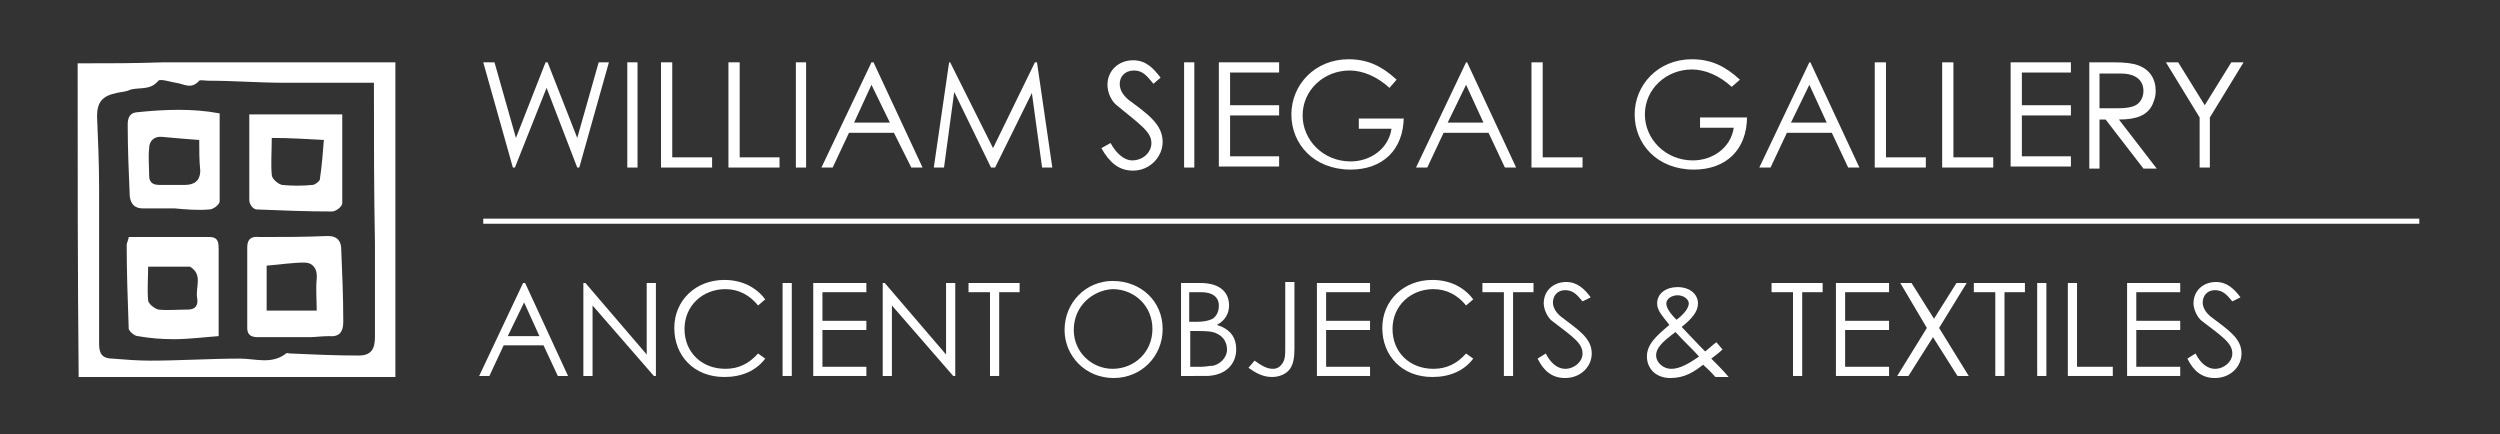 <?xml version="1.0" encoding="utf-8"?>
<!-- Generator: Adobe Illustrator 26.0.1, SVG Export Plug-In . SVG Version: 6.00 Build 0)  -->
<svg version="1.1" id="Layer_1" xmlns="http://www.w3.org/2000/svg" xmlns:xlink="http://www.w3.org/1999/xlink" x="0px" y="0px"
	 viewBox="0 0 244.7 42.5" style="enable-background:new 0 0 244.7 42.5;" xml:space="preserve">
<rect x="0" y="0" width="244.7" height="42.5" fill="#333333" stroke="none"/>
<style type="text/css">
	.st0{fill:#FFFFFF;}
	.st1{enable-background:new    ;}
</style>
<path class="st0" d="M7.6,6.2c2.8,0,5.6,0,8.4-0.1c7.1,0,14.1,0,21.2,0c0.5,0,0.9,0,1.5,0c0,10.3,0,20.5,0,30.8c-10.4,0-20.7,0-31,0
	C7.6,26.7,7.6,16.5,7.6,6.2z M36.6,8.1c-3,0-5.9,0-8.8,0c-2.5,0-4.9-0.2-7.4-0.2c-0.3,0-0.8-0.1-0.9,0c-0.8,0.9-1.5,0.3-2.3,0.2
	c-0.6-0.1-1.5-0.4-1.7-0.2c-0.8,1-1.9,0.6-2.8,0.9C12.3,9,11.8,9,11.4,9.1C10,9.4,9.5,10,9.5,11.4c0.1,2.3,0.2,4.7,0.2,7
	c0,5.1,0,10.2,0,15.3c0,1,0.4,1.4,1.3,1.4c1.2,0.1,2.5,0.2,3.7,0.2c2.9,0,5.9-0.2,8.8-0.2c1.5,0,3.1,0.6,4.5-0.5
	c0.1-0.1,0.2,0,0.4,0c2.2,0.1,4.5,0.2,6.7,0.2c1.2,0,1.6-0.6,1.6-1.8c0-3.1,0-6.1,0-9.2C36.6,18.7,36.6,13.6,36.6,8.1z"/>
<path class="st0" d="M12.6,23.2c2.7,0,5.3,0,7.9,0c0.9,0,0.9,0.6,0.9,1.2c0,2.8,0,5.6,0,8.5C20,33,18.5,33.2,17,33.2
	c-1.2,0-2.4-0.1-3.5-0.3c-0.3,0-0.8-0.4-0.9-0.7c-0.1-2.8-0.2-5.5-0.2-8.3C12.5,23.6,12.6,23.3,12.6,23.2z M14.5,26.1
	c0,1.1-0.1,2.2,0,3.3c0,0.3,0.6,0.8,1,0.9c0.9,0.1,1.9,0,2.9,0c0.8,0,1-0.5,0.9-1.1c-0.2-1.1,0.6-2.3-0.7-3.1c-0.1,0-0.2,0-0.2,0
	C17.2,26.1,16,26.1,14.5,26.1z"/>
<path class="st0" d="M30.3,33c-1.7,0-3.4,0-5.1,0c-0.7,0-1-0.3-1-0.9c0-2.6,0-5.2,0-7.9c0-0.8,0.4-1.1,1.2-1c2.2,0,4.4,0,6.7-0.1
	c1,0,1.3,0.6,1.3,1.3c0.1,2.4,0.2,4.7,0.2,7.1c0,1-0.4,1.5-1.4,1.4C31.5,32.9,30.9,33,30.3,33z M26.1,26c0,1.6,0,2.9,0,4.4
	c1.7,0,3.2,0,4.9,0c0-1.1-0.1-2.1,0-3.1s-0.4-1.6-1.2-1.6C28.6,25.7,27.4,25.9,26.1,26z"/>
<path class="st0" d="M24.4,11.2c3.1,0,6,0,9.1,0c0,3,0,5.9,0,8.7c0,0.3-0.6,0.8-1,0.8c-2.5,0-4.9-0.1-7.4-0.2
	c-0.3,0-0.7-0.5-0.7-0.9C24.4,16.9,24.4,14.1,24.4,11.2z M26.6,13.5c0,1.3-0.1,2.5,0,3.6c0,0.4,0.6,0.9,1,1c1,0.1,2,0.1,3,0
	c0.2,0,0.6-0.3,0.7-0.5c0.2-1.3,0.3-2.6,0.4-3.9C29.9,13.6,28.3,13.5,26.6,13.5z"/>
<path class="st0" d="M21.5,11.1c0,2.9,0,5.8,0,8.6c0,0.3-0.6,0.8-1,0.8c-1.1,0.1-2.3,0-3.4-0.1c-1,0-2.1,0-3.1,0
	c-0.8,0-1.2-0.4-1.3-1.2c-0.1-2.3-0.2-4.7-0.2-7c0-0.5,0.1-1.1,0.8-1.2C16.1,10.7,18.9,10.6,21.5,11.1z M19.5,13.7
	c-1.4-0.1-2.5-0.2-3.6-0.3c-0.8-0.1-1.3,0.4-1.3,1.1c-0.1,0.9,0,1.8,0,2.7c0,0.6,0.3,0.9,1,0.9c0.8,0,1.7,0,2.5,0
	c0.9,0,1.5-0.4,1.5-1.4C19.5,15.7,19.5,14.7,19.5,13.7z"/>
<g class="st1">
	<path class="st0" d="M47.3,6.1h1.1l2.1,7.4l2.9-7.4h0.2l2.9,7.4l2.1-7.4h1l-2.9,10.3h-0.2l-3-7.8l-3.1,7.8h-0.2L47.3,6.1z"/>
	<path class="st0" d="M61.4,6.1h1v10.3h-1V6.1z"/>
	<path class="st0" d="M64.8,6.1h1v9.3h3.9v1h-5V6.1z"/>
	<path class="st0" d="M71.4,6.1h1v9.3h3.9v1h-5V6.1z"/>
	<path class="st0" d="M77.9,6.1h1v10.3h-1V6.1z"/>
	<path class="st0" d="M85.5,6.1l4.8,10.3h-1.1L87.5,13h-4.4l-1.6,3.4h-1.1l4.9-10.3H85.5z M85.3,8.3L83.6,12h3.5L85.3,8.3z"/>
	<path class="st0" d="M91.4,16.4l1.5-10.3H93l4.2,8.4l4.1-8.4h0.2l1.5,10.3h-1l-1-7.3l-3.6,7.3H97L93.4,9l-1,7.4H91.4z"/>
	<path class="st0" d="M112.9,8.2c-0.6-0.7-1-1.3-1.9-1.3c-0.9,0-1.4,0.6-1.4,1.3c0,0.6,0.3,1.1,0.9,1.6c1.9,1.4,3.3,2.4,3.3,4.1
		c0,1.4-1.2,2.8-2.9,2.8c-1.4,0-2.3-0.8-3.1-2.2l0.9-0.5c0.6,1.1,1.4,1.7,2.1,1.7c1.1,0,1.9-0.8,1.9-1.7c0-1.1-1.1-1.8-3.4-3.7
		c-0.5-0.4-0.9-1.2-0.9-2c0-1.4,1.1-2.4,2.5-2.4c1.3,0,2,0.8,2.7,1.7L112.9,8.2z"/>
	<path class="st0" d="M115.9,6.1h1v10.3h-1V6.1z"/>
	<path class="st0" d="M119.3,6.1h5.9v1h-4.8v3.2h4.8v1h-4.8v4h4.8v1h-5.9V6.1z"/>
	<path class="st0" d="M137.4,11.4c0,3.3-2.1,5.2-5.2,5.2c-3.6,0-5.8-2.5-5.8-5.4c0-2.9,2.3-5.4,5.6-5.4c1.9,0,3.3,0.7,4.7,2L136,8.6
		c-1.2-1.1-2.6-1.7-3.9-1.7c-2.5,0-4.6,1.9-4.6,4.4c0,2.4,2,4.5,4.7,4.5c1.9,0,3.7-1.2,4-3.2H133v-1H137.4z"/>
	<path class="st0" d="M143.6,6.1l4.8,10.3h-1.1l-1.6-3.4h-4.4l-1.6,3.4h-1.1l4.9-10.3H143.6z M143.5,8.3l-1.8,3.7h3.5L143.5,8.3z"/>
	<path class="st0" d="M150,6.1h1v9.3h3.9v1h-5V6.1z"/>
	<path class="st0" d="M171,11.4c0,3.3-2.1,5.2-5.2,5.2c-3.6,0-5.8-2.5-5.8-5.4c0-2.9,2.3-5.4,5.6-5.4c1.9,0,3.3,0.7,4.7,2l-0.8,0.7
		c-1.2-1.1-2.6-1.7-3.9-1.7c-2.5,0-4.6,1.9-4.6,4.4c0,2.4,2,4.5,4.7,4.5c1.9,0,3.7-1.2,4-3.2h-3.3v-1H171z"/>
	<path class="st0" d="M177.2,6.1l4.8,10.3h-1.1l-1.6-3.4h-4.4l-1.6,3.4h-1.1l4.9-10.3H177.2z M177.1,8.3l-1.8,3.7h3.5L177.1,8.3z"/>
	<path class="st0" d="M183.6,6.1h1v9.3h3.9v1h-5V6.1z"/>
	<path class="st0" d="M190.2,6.1h1v9.3h3.9v1h-5V6.1z"/>
	<path class="st0" d="M196.8,6.1h5.9v1h-4.8v3.2h4.8v1h-4.8v4h4.8v1h-5.9V6.1z"/>
	<path class="st0" d="M204.5,6.1h2.4c1.1,0,1.9,0.1,2.4,0.3c1.1,0.4,1.7,1.3,1.7,2.5c0,0.5-0.1,0.8-0.3,1.3
		c-0.5,1.1-1.6,1.5-3.3,1.5l3.7,4.8h-1.3l-3.7-4.8h-0.6v4.8h-1V6.1z M205.5,7.1v3.5c0.6,0,1.2,0,1.7,0c0.9,0,1.6-0.1,2-0.4
		c0.4-0.3,0.6-0.8,0.6-1.3c0-1-0.7-1.7-2.2-1.7H205.5z"/>
	<path class="st0" d="M215.3,11.5L212,6.1h1.2l2.6,4.2l2.6-4.2h1.2l-3.3,5.4v4.9h-1V11.5z"/>
</g>
<g class="st1">
	<path class="st0" d="M51.4,27.7l4.2,9.1h-1l-1.4-3h-3.9l-1.4,3h-1l4.3-9.1H51.4z M51.3,29.6l-1.6,3.3h3.1L51.3,29.6z"/>
	<path class="st0" d="M57.1,36.8v-9.1h0.2l6,7v-7h0.9v9.1H64l-6-6.9v6.9H57.1z"/>
	<path class="st0" d="M74.2,29.9c-0.8-1-1.9-1.6-3.2-1.6c-2.2,0-4,1.6-4,3.9c0,2.3,1.7,3.9,4,3.9c1.3,0,2.3-0.5,3.2-1.5l0.7,0.5
		c-0.9,1.2-2.3,1.8-4,1.8c-3,0-4.9-2.1-4.9-4.8c0-2.7,2.1-4.7,4.9-4.7c1.7,0,3.1,0.7,4,1.9L74.2,29.9z"/>
	<path class="st0" d="M76.6,27.7h0.9v9.1h-0.9V27.7z"/>
	<path class="st0" d="M79.6,27.7h5.2v0.9h-4.3v2.8h4.3v0.9h-4.3v3.6h4.3v0.9h-5.2V27.7z"/>
	<path class="st0" d="M86.4,36.8v-9.1h0.2l6,7v-7h0.9v9.1h-0.2l-6-6.9v6.9H86.4z"/>
	<path class="st0" d="M94.8,28.6v-0.9h5v0.9h-2v8.2h-0.9v-8.2H94.8z"/>
	<path class="st0" d="M113.8,32.2c0,2.7-2.1,4.8-4.8,4.8c-2.8,0-4.8-2.2-4.8-4.7c0-2.7,2.1-4.8,4.7-4.8
		C111.7,27.5,113.8,29.5,113.8,32.2z M105.1,32.3c0,2.2,1.8,3.8,3.8,3.8c2.1,0,3.9-1.6,3.9-3.9c0-2.3-1.8-3.9-3.9-3.9
		C107,28.4,105.1,29.9,105.1,32.3z"/>
	<path class="st0" d="M115.6,36.8v-9.1h1.9c1.9,0,2.8,0.9,2.8,2.2c0,0.8-0.4,1.5-1.2,1.9c1.3,0.4,1.9,1.2,1.9,2.4c0,1.4-1,2.6-3,2.6
		H115.6z M116.5,31.5h0.6c0.7,0,1.2-0.1,1.6-0.3c0.4-0.3,0.6-0.7,0.6-1.3c0-0.8-0.6-1.3-1.7-1.3h-1.2V31.5z M116.5,35.9h1.1
		c0.4,0,0.8-0.1,1.1-0.1c0.6-0.1,1.4-0.7,1.4-1.6c0-0.6-0.3-1.2-0.9-1.5c-0.5-0.3-1.2-0.3-2.1-0.3h-0.6V35.9z"/>
	<path class="st0" d="M122.8,35.3c0.7,0.5,1.2,0.8,1.8,0.8c0.4,0,0.7-0.2,0.9-0.5c0.3-0.4,0.3-0.9,0.3-1.6v-6.4h0.9v6.5
		c0,0.9-0.1,1.7-0.6,2.2c-0.4,0.4-1,0.6-1.6,0.6c-0.9,0-1.6-0.4-2.3-0.9L122.8,35.3z"/>
	<path class="st0" d="M128.9,27.7h5.2v0.9h-4.3v2.8h4.3v0.9h-4.3v3.6h4.3v0.9h-5.2V27.7z"/>
	<path class="st0" d="M143.5,29.9c-0.8-1-1.9-1.6-3.2-1.6c-2.2,0-4,1.6-4,3.9c0,2.3,1.7,3.9,4,3.9c1.3,0,2.3-0.5,3.2-1.5l0.7,0.5
		c-0.9,1.2-2.3,1.8-4,1.8c-3,0-4.9-2.1-4.9-4.8c0-2.7,2.1-4.7,4.9-4.7c1.7,0,3.1,0.7,4,1.9L143.5,29.9z"/>
	<path class="st0" d="M145.1,28.6v-0.9h5v0.9h-2v8.2h-0.9v-8.2H145.1z"/>
	<path class="st0" d="M154.9,29.5c-0.5-0.6-0.9-1.1-1.7-1.1c-0.8,0-1.2,0.6-1.2,1.2c0,0.5,0.3,1,0.8,1.4c1.7,1.3,3,2.1,3,3.6
		c0,1.3-1.1,2.4-2.6,2.4c-1.3,0-2.1-0.7-2.7-1.9l0.8-0.5c0.5,1,1.2,1.5,1.9,1.5c0.9,0,1.7-0.7,1.7-1.5c0-1-0.9-1.6-3-3.2
		c-0.4-0.3-0.8-1.1-0.8-1.7c0-1.3,1-2.1,2.2-2.1c1.1,0,1.8,0.7,2.4,1.5L154.9,29.5z"/>
	<path class="st0" d="M163.5,37c-1.5,0-2.3-1-2.3-2.1c0-1.2,0.9-2,2.2-3.1c-0.7-0.9-1.2-1.4-1.2-2.1c0-1,0.9-1.6,2-1.6
		c1.2,0,2,0.7,2,1.6c0,0.8-0.6,1.5-1.6,2.3c1.5,1.6,2.3,2.4,2.3,2.4c0.4-0.3,0.8-0.7,1.1-0.9l0.6,0.7c-0.3,0.3-0.7,0.6-1.1,0.9
		c0.6,0.6,1.2,1.2,1.7,1.8h-1.3c-0.6-0.7-1-1-1.2-1.2C165.8,36.4,164.9,37,163.5,37z M162.1,34.8c0,0.6,0.6,1.3,1.5,1.3
		c0.8,0,1.7-0.5,2.7-1.2c-0.6-0.7-1.4-1.4-2.3-2.4C162.8,33.4,162.1,34,162.1,34.8z M165.3,29.7c0-0.4-0.5-0.8-1.1-0.8
		c-0.5,0-1.1,0.3-1.1,0.8c0,0.4,0.3,0.9,1,1.6C164.9,30.7,165.3,30.1,165.3,29.7z"/>
	<path class="st0" d="M173.4,28.6v-0.9h5v0.9h-2v8.2h-0.9v-8.2H173.4z"/>
	<path class="st0" d="M179.7,27.7h5.2v0.9h-4.3v2.8h4.3v0.9h-4.3v3.6h4.3v0.9h-5.2V27.7z"/>
	<path class="st0" d="M186,27.7h1.1l2.2,3.5l2.2-3.5h1l-2.7,4.4l2.9,4.7h-1.1l-2.4-3.8l-2.4,3.8h-1.1l2.9-4.7L186,27.7z"/>
	<path class="st0" d="M193.2,28.6v-0.9h5v0.9h-2v8.2h-0.9v-8.2H193.2z"/>
	<path class="st0" d="M199.4,27.7h0.9v9.1h-0.9V27.7z"/>
	<path class="st0" d="M202.4,27.7h0.9v8.2h3.5v0.9h-4.4V27.7z"/>
	<path class="st0" d="M208.2,27.7h5.2v0.9h-4.3v2.8h4.3v0.9h-4.3v3.6h4.3v0.9h-5.2V27.7z"/>
	<path class="st0" d="M218.5,29.5c-0.5-0.6-0.9-1.1-1.7-1.1c-0.8,0-1.2,0.6-1.2,1.2c0,0.5,0.3,1,0.8,1.4c1.7,1.3,3,2.1,3,3.6
		c0,1.3-1.1,2.4-2.6,2.4c-1.3,0-2.1-0.7-2.7-1.9l0.8-0.5c0.5,1,1.2,1.5,1.9,1.5c0.9,0,1.7-0.7,1.7-1.5c0-1-0.9-1.6-3-3.2
		c-0.4-0.3-0.8-1.1-0.8-1.7c0-1.3,1-2.1,2.2-2.1c1.1,0,1.8,0.7,2.4,1.5L218.5,29.5z"/>
</g>
<g>
	<rect x="47.3" y="21.4" class="st0" width="189.5" height="0.5"/>
</g>
</svg>

